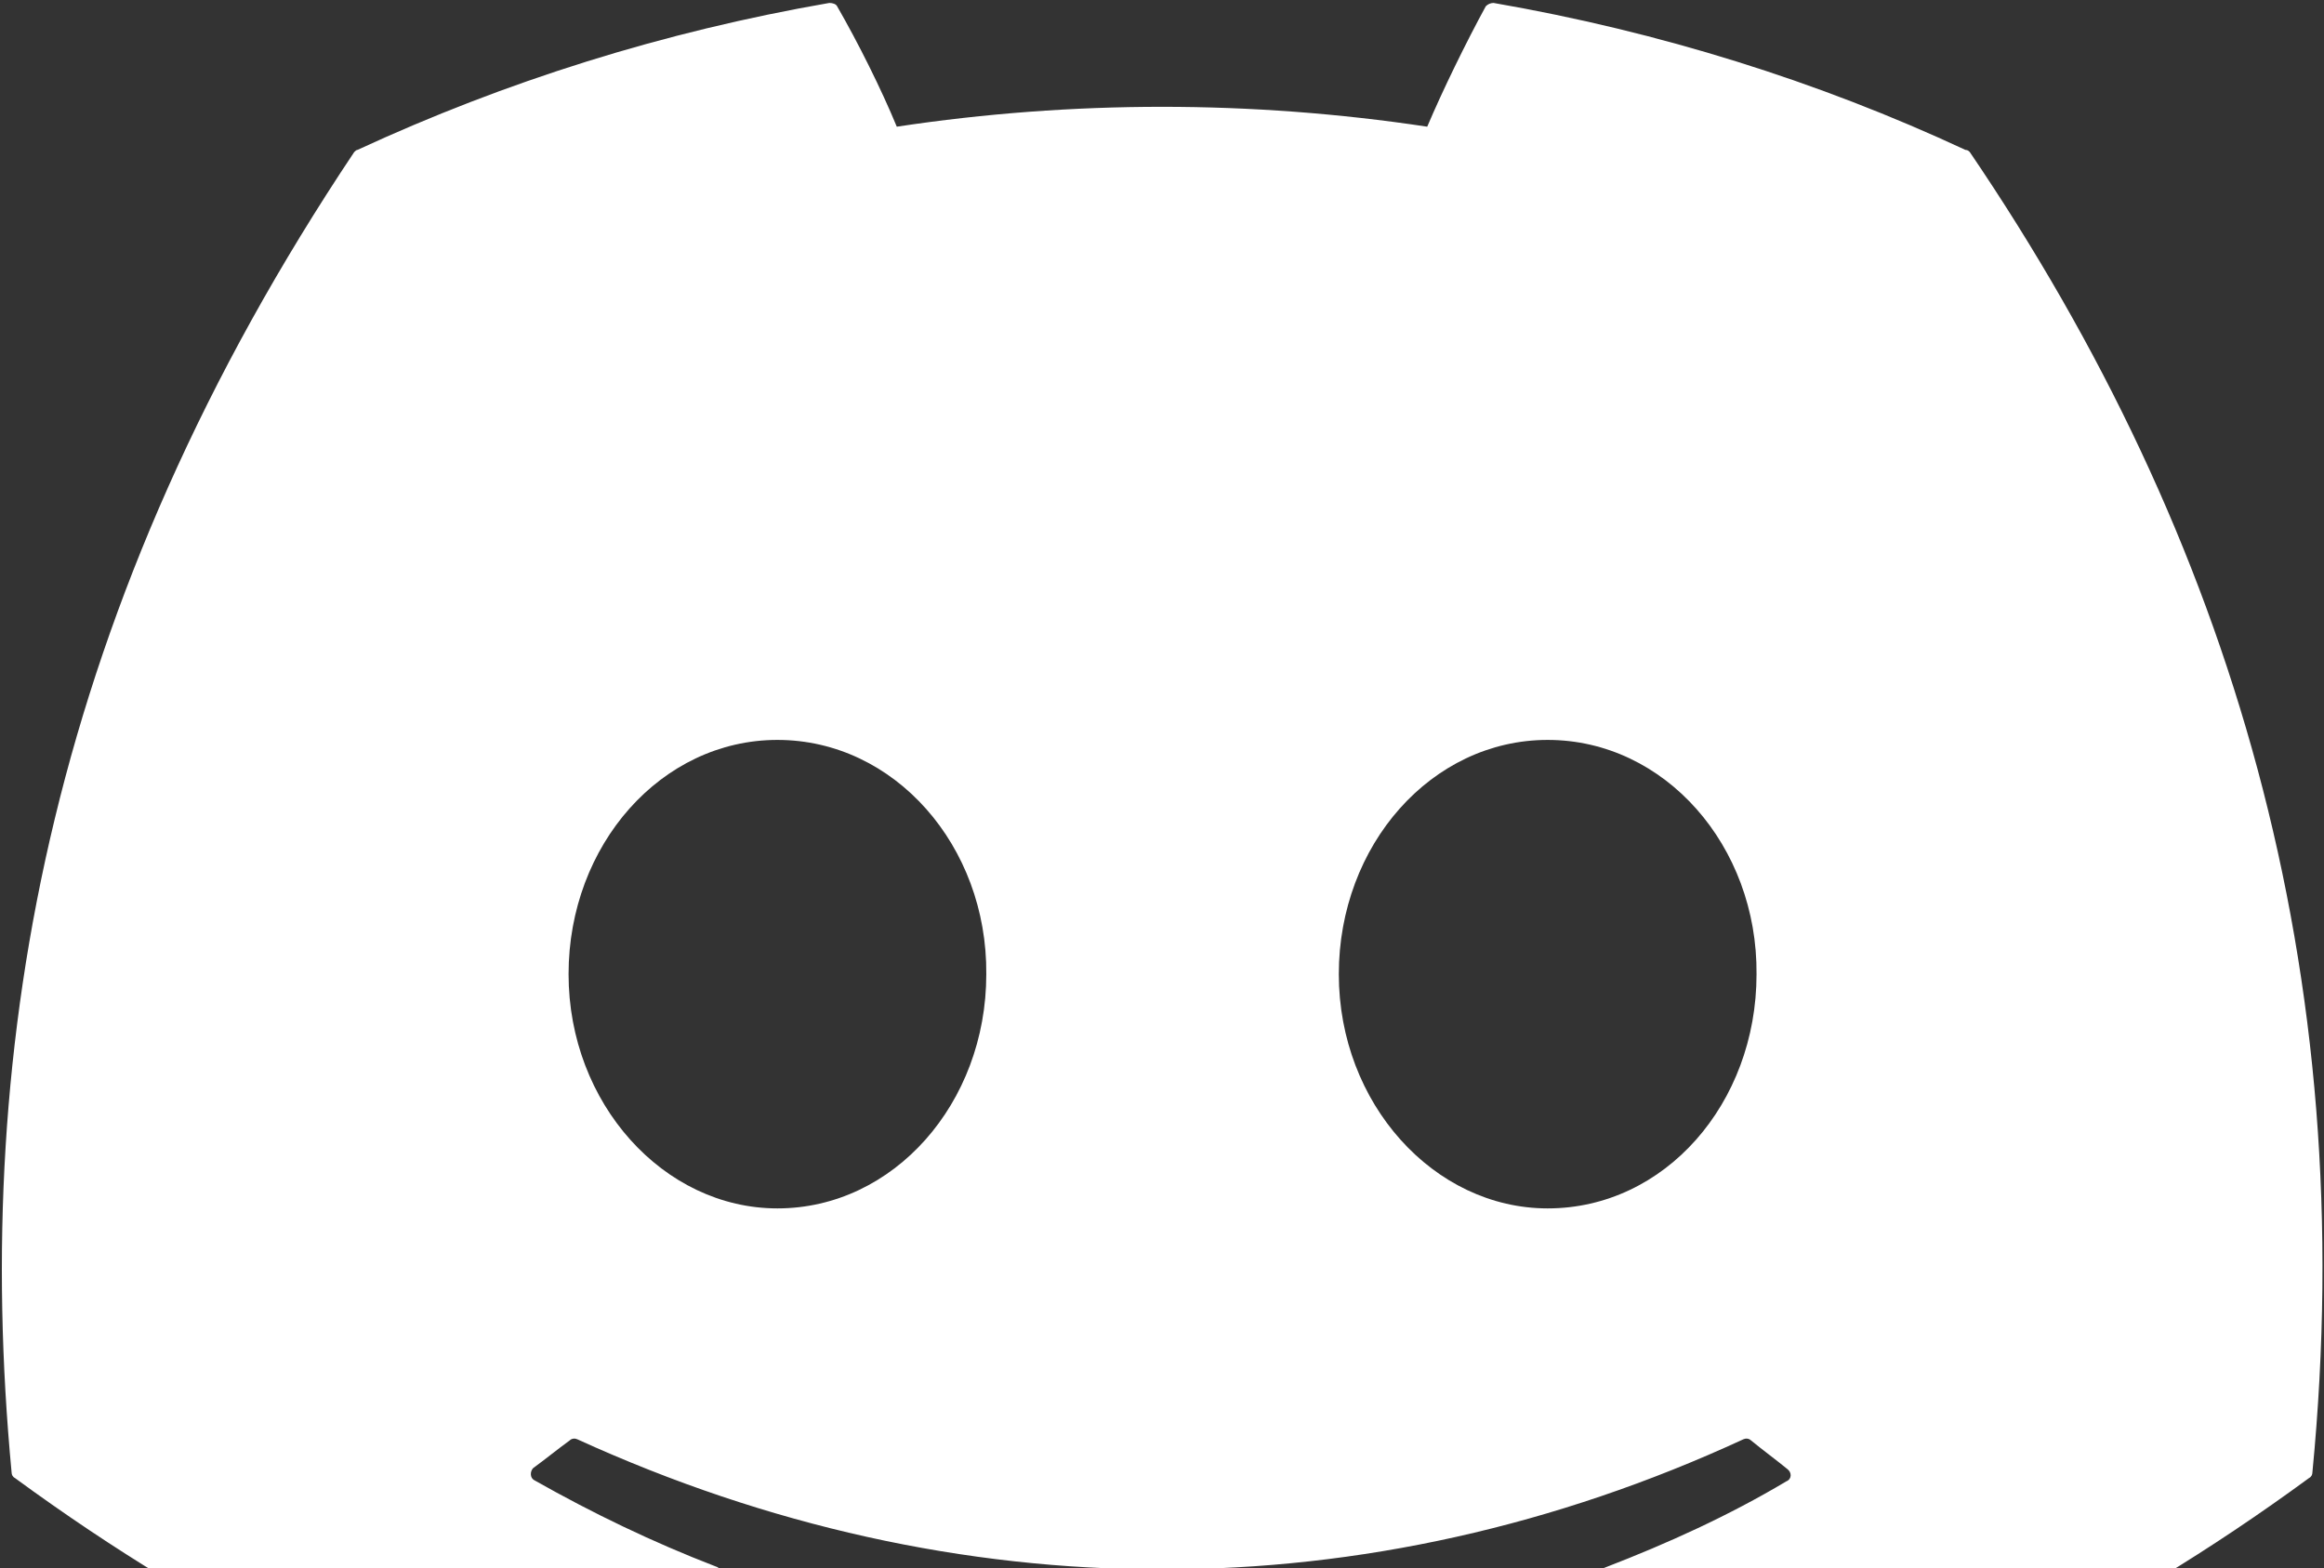 <svg width="612" height="413" viewBox="0 0 612 413" fill="none" xmlns="http://www.w3.org/2000/svg">
<rect x="0" y="0" width="612" height="413" fill="#333333" stroke="none"/>
<path d="M517.566 39.478C478.861 21.435 436.955 8.339 393.303 0.773C392.536 0.784 391.804 1.098 391.266 1.646C386.028 11.249 379.917 23.763 375.843 33.366C329.542 26.386 282.457 26.386 236.157 33.366C232.083 23.472 225.971 11.249 220.442 1.646C220.151 1.064 219.278 0.773 218.405 0.773C174.753 8.339 133.139 21.435 94.143 39.478C93.852 39.478 93.561 39.769 93.27 40.06C14.114 158.502 -7.711 273.742 3.056 387.819C3.056 388.401 3.347 388.983 3.929 389.274C56.311 427.688 106.656 450.969 156.42 466.393C157.293 466.684 158.166 466.393 158.457 465.811C170.097 449.805 180.574 432.926 189.595 415.174C190.177 414.01 189.595 412.846 188.431 412.555C171.843 406.153 156.128 398.587 140.705 389.856C139.541 389.274 139.541 387.528 140.414 386.655C143.615 384.327 146.816 381.708 150.017 379.38C150.599 378.798 151.472 378.798 152.054 379.089C252.163 424.778 360.128 424.778 459.072 379.089C459.654 378.798 460.527 378.798 461.109 379.38C464.31 381.999 467.512 384.327 470.713 386.946C471.877 387.819 471.877 389.565 470.422 390.147C455.289 399.169 439.283 406.444 422.696 412.846C421.532 413.137 421.241 414.592 421.532 415.465C430.844 433.217 441.321 450.096 452.67 466.102C453.543 466.393 454.416 466.684 455.289 466.393C505.343 450.969 555.688 427.688 608.07 389.274C608.653 388.983 608.944 388.401 608.944 387.819C621.748 255.991 587.7 141.623 518.73 40.06C518.439 39.769 518.148 39.478 517.566 39.478ZM204.728 318.267C174.753 318.267 149.726 290.621 149.726 256.573C149.726 222.524 174.171 194.878 204.728 194.878C235.575 194.878 260.02 222.815 259.729 256.573C259.729 290.621 235.284 318.267 204.728 318.267ZM407.563 318.267C377.589 318.267 352.562 290.621 352.562 256.573C352.562 222.524 377.007 194.878 407.563 194.878C438.41 194.878 462.855 222.815 462.564 256.573C462.564 290.621 438.41 318.267 407.563 318.267Z" fill="white"/>
</svg>
